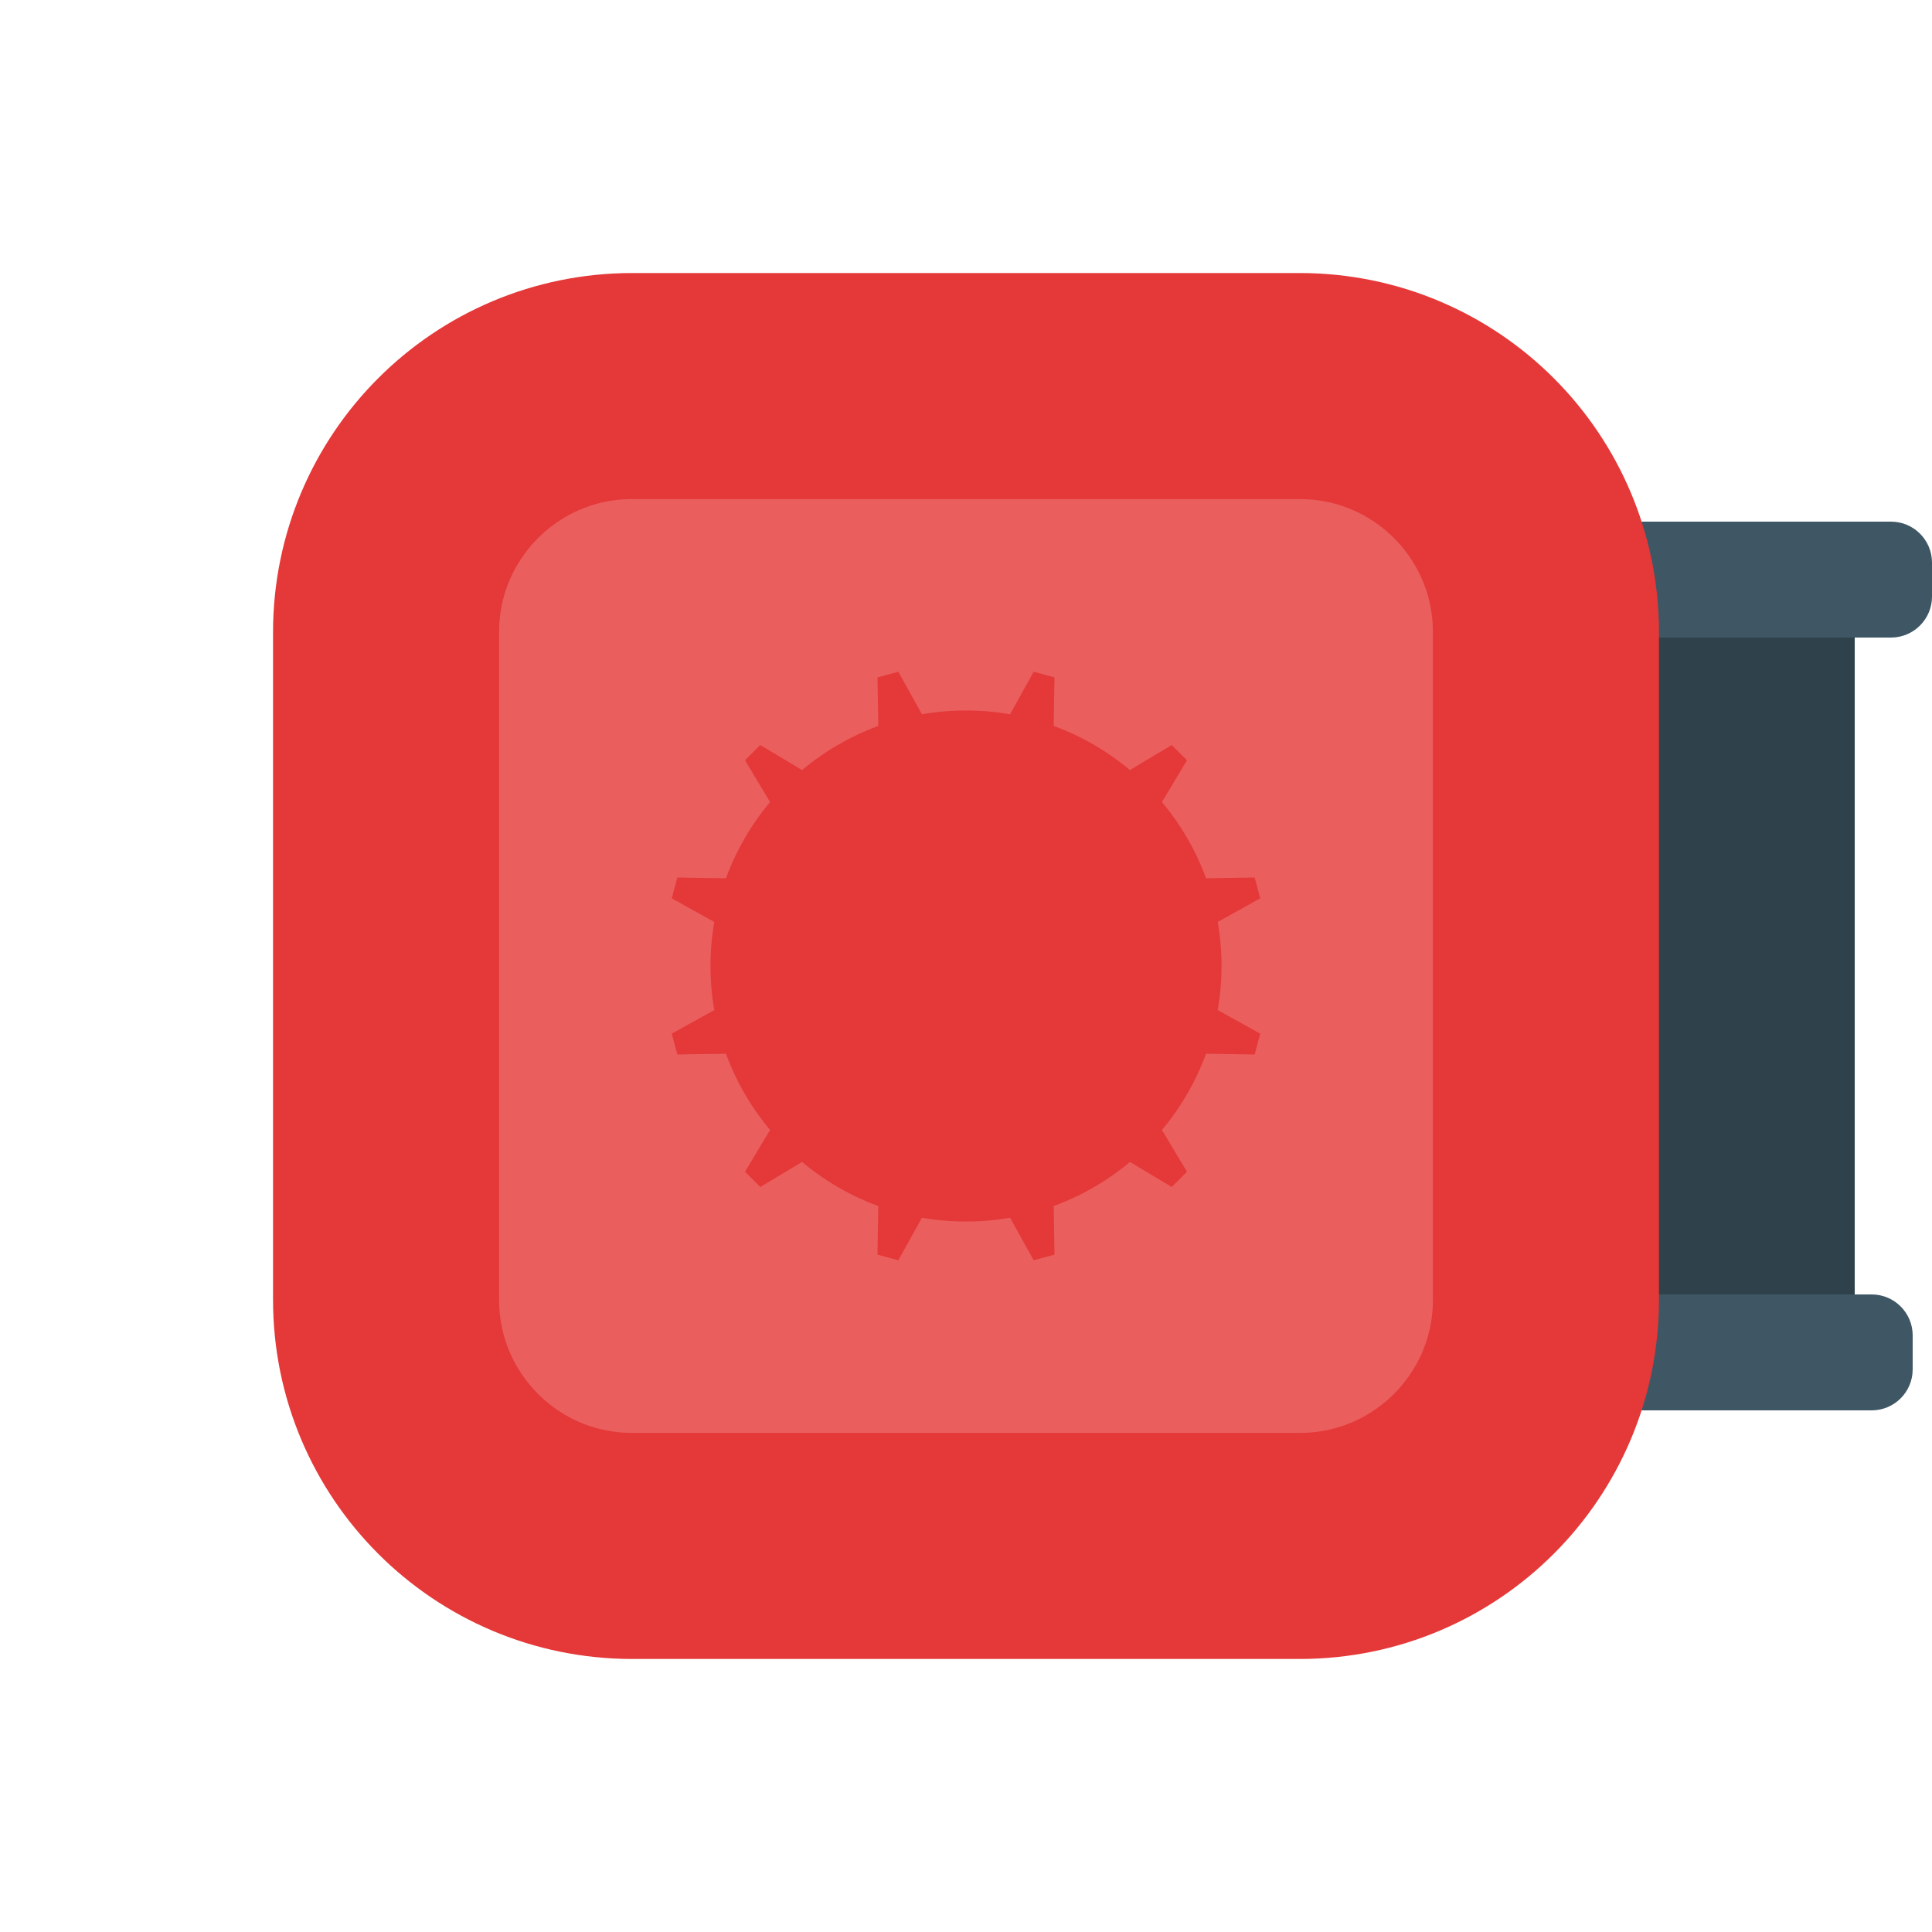 <?xml version="1.0" encoding="UTF-8" standalone="no" ?>
<!DOCTYPE svg PUBLIC "-//W3C//DTD SVG 1.1//EN" "http://www.w3.org/Graphics/SVG/1.1/DTD/svg11.dtd">
<svg xmlns="http://www.w3.org/2000/svg" xmlns:xlink="http://www.w3.org/1999/xlink" version="1.1" width="100" height="100" viewBox="0 0 100 100" xml:space="preserve">
<desc>Created with Fabric.js 4.6.0</desc>
<defs>
</defs>
<g transform="matrix(0.75 0 0 1 81 50)" id="ay9bCPbqcYtrUpxPslafl"  >
<path style="stroke: rgb(180,41,68); stroke-width: 0; stroke-dasharray: none; stroke-linecap: butt; stroke-dashoffset: 0; stroke-linejoin: miter; stroke-miterlimit: 4; fill: rgb(47,65,75); fill-rule: nonzero; opacity: 1;" vector-effect="non-scaling-stroke"  transform=" translate(0, 0)" d="M -20 -20 L 20 -20 L 20 20 L -20 20 z" stroke-linecap="round" />
</g>
<g transform="matrix(3 0 0 0.6 85 30)" id="HDsTEjNawYQlDa94i1VWK"  >
<path style="stroke: rgb(75,167,170); stroke-width: 0; stroke-dasharray: none; stroke-linecap: butt; stroke-dashoffset: 0; stroke-linejoin: miter; stroke-miterlimit: 4; fill: rgb(63,87,100); fill-rule: nonzero; opacity: 1;" vector-effect="non-scaling-stroke"  transform=" translate(0, 0)" d="M -5 -1.464 C -5 -3.417 -4.683 -5 -4.293 -5 L 4.293 -5 L 4.293 -5 C 4.683 -5 5 -3.417 5 -1.464 L 5 1.464 L 5 1.464 C 5 3.417 4.683 5 4.293 5 L -4.293 5 L -4.293 5 C -4.683 5 -5 3.417 -5 1.464 z" stroke-linecap="round" />
</g>
<g transform="matrix(3 0 0 0.6 84 70)" id="QWMchP5ySUSetuP7Ci2hr"  >
<path style="stroke: rgb(75,167,170); stroke-width: 0; stroke-dasharray: none; stroke-linecap: butt; stroke-dashoffset: 0; stroke-linejoin: miter; stroke-miterlimit: 4; fill: rgb(63,87,100); fill-rule: nonzero; opacity: 1;" vector-effect="non-scaling-stroke"  transform=" translate(0, 0)" d="M -5 -1.464 C -5 -3.417 -4.683 -5 -4.293 -5 L 4.293 -5 L 4.293 -5 C 4.683 -5 5 -3.417 5 -1.464 L 5 1.464 L 5 1.464 C 5 3.417 4.683 5 4.293 5 L -4.293 5 L -4.293 5 C -4.683 5 -5 3.417 -5 1.464 z" stroke-linecap="round" />
</g>
<g transform="matrix(2.34 0 0 2.34 50 50)" id="zlKVzLXl2VMzBkiH5p6Zg"  >
<path style="stroke: rgb(229,56,56); stroke-width: 5; stroke-dasharray: none; stroke-linecap: butt; stroke-dashoffset: 0; stroke-linejoin: miter; stroke-miterlimit: 4; fill: rgb(234,94,94); fill-rule: nonzero; opacity: 1;" vector-effect="non-scaling-stroke"  transform=" translate(0, 0)" d="M -12.828 -7.385 C -12.828 -10.391 -10.391 -12.828 -7.385 -12.828 L 7.385 -12.828 L 7.385 -12.828 C 10.391 -12.828 12.828 -10.391 12.828 -7.385 L 12.828 7.385 L 12.828 7.385 C 12.828 10.391 10.391 12.828 7.385 12.828 L -7.385 12.828 L -7.385 12.828 C -10.391 12.828 -12.828 10.391 -12.828 7.385 z" stroke-linecap="round" />
</g>
<g transform="matrix(1.15 0 0 1.15 50 50)" id="tJIUc8xdPJB7oGZ8KvSAw"  >
<path style="stroke: rgb(229,56,56); stroke-width: 1; stroke-dasharray: none; stroke-linecap: butt; stroke-dashoffset: 0; stroke-linejoin: miter; stroke-miterlimit: 4; fill: rgb(229,56,56); fill-rule: nonzero; opacity: 1;" vector-effect="non-scaling-stroke"  transform=" translate(-13, -13)" d="M 16.483 0 L 16.441 2.55 C 17.893 3.028 19.212 3.801 20.326 4.797 L 22.517 3.483 L 21.203 5.674 C 22.199 6.788 22.972 8.107 23.45 9.559 L 26 9.517 L 23.77 10.755 C 23.921 11.48 24 12.231 24 13 C 24 13.769 23.921 14.52 23.77 15.245 L 26 16.483 L 23.45 16.441 C 22.972 17.893 22.199 19.212 21.203 20.326 L 22.517 22.517 L 20.326 21.203 C 19.212 22.199 17.893 22.972 16.441 23.45 L 16.483 26 L 15.245 23.77 C 14.52 23.921 13.769 24 13 24 C 12.231 24 11.48 23.921 10.755 23.77 L 9.517 26 L 9.559 23.45 C 8.107 22.972 6.788 22.199 5.674 21.203 L 3.483 22.517 L 4.797 20.326 C 3.801 19.212 3.028 17.893 2.55 16.441 L 0 16.483 L 2.23 15.245 C 2.079 14.52 2 13.769 2 13 C 2 12.231 2.079 11.48 2.23 10.755 L 0 9.517 L 2.55 9.559 C 3.028 8.107 3.801 6.788 4.797 5.674 L 3.483 3.483 L 5.674 4.797 C 6.788 3.801 8.107 3.028 9.559 2.55 L 9.517 -0 L 10.755 2.23 C 11.48 2.079 12.231 2 13 2 C 13.769 2 14.52 2.079 15.245 2.23 z" stroke-linecap="round" />
</g>
</svg>